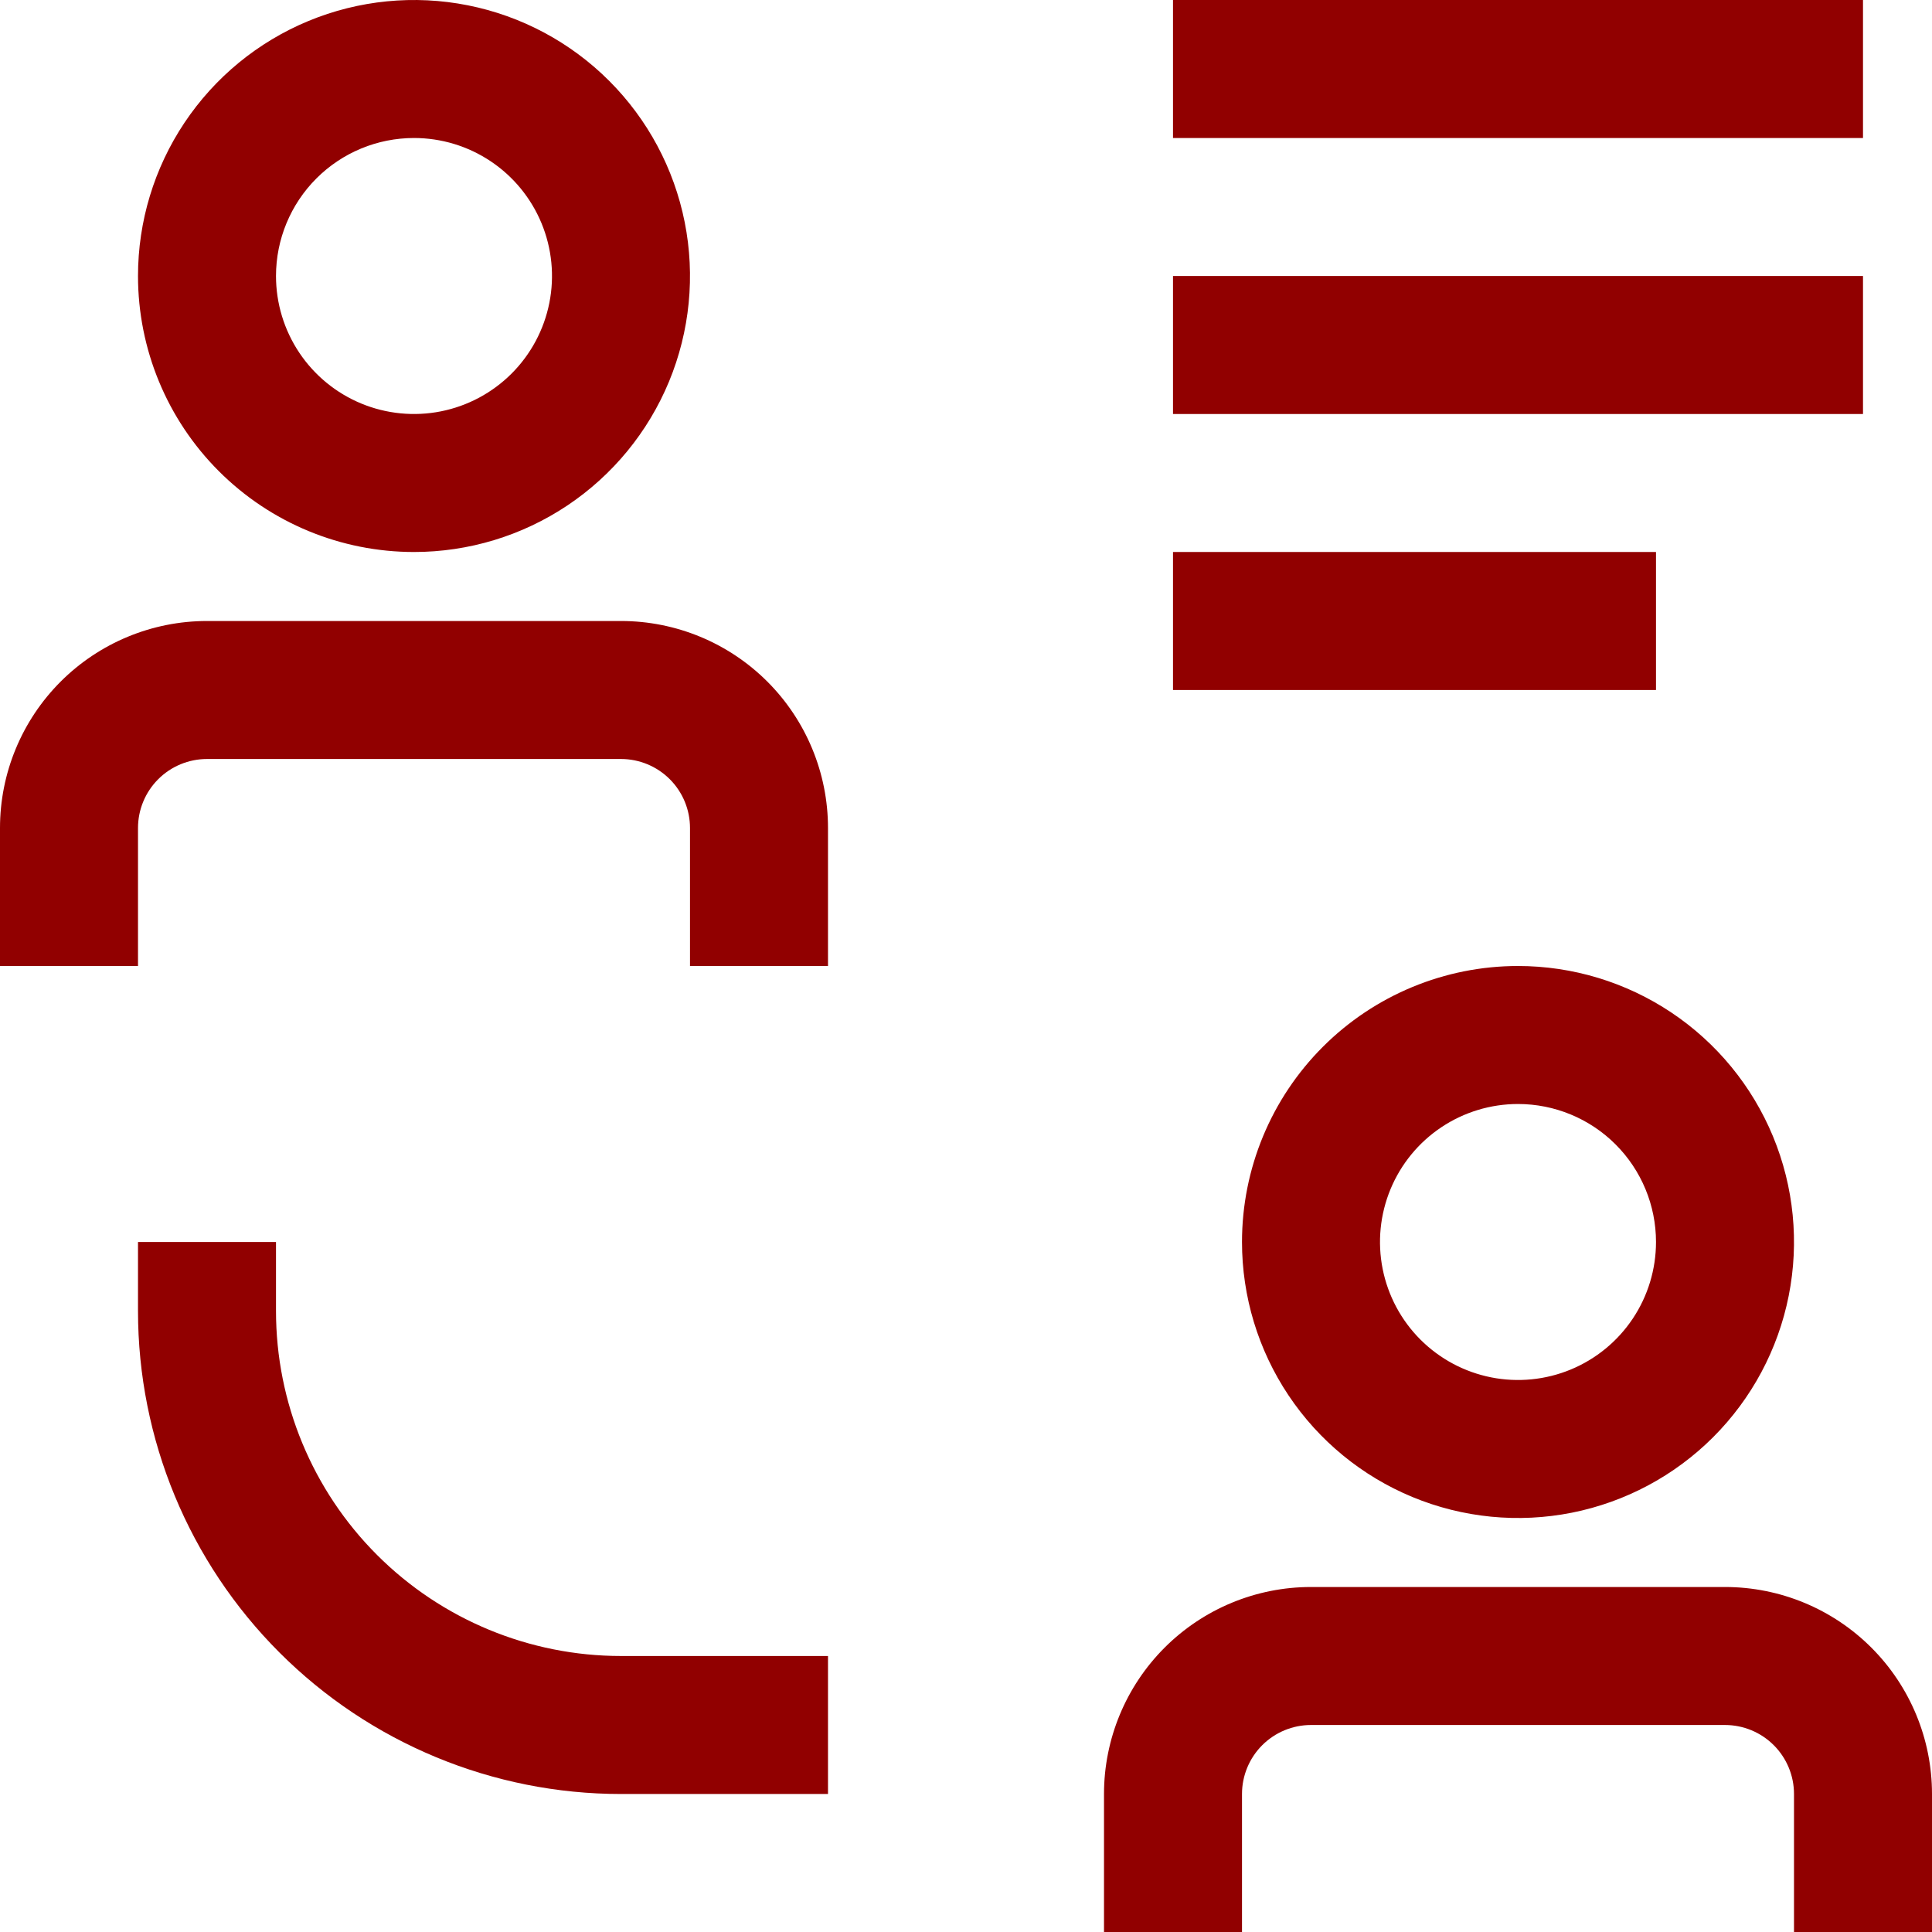 <svg width="300" height="300" viewBox="0 0 300 300" fill="none" xmlns="http://www.w3.org/2000/svg">
<path d="M267.857 246.429H203.571C195.047 246.429 186.871 249.815 180.843 255.843C174.815 261.871 171.429 270.047 171.429 278.571V300H192.857V278.571C192.857 275.73 193.986 273.005 195.995 270.995C198.005 268.986 200.73 267.857 203.571 267.857H267.857C270.699 267.857 273.424 268.986 275.433 270.995C277.443 273.005 278.571 275.73 278.571 278.571V300H300V278.571C300 270.047 296.614 261.871 290.586 255.843C284.558 249.815 276.382 246.429 267.857 246.429ZM192.857 192.857C192.857 201.333 195.371 209.619 200.08 216.667C204.789 223.715 211.482 229.208 219.314 232.452C227.145 235.696 235.762 236.544 244.075 234.891C252.389 233.237 260.025 229.155 266.019 223.162C272.013 217.168 276.094 209.532 277.748 201.218C279.402 192.905 278.553 184.288 275.309 176.456C272.065 168.625 266.572 161.932 259.524 157.223C252.477 152.514 244.191 150 235.714 150C224.348 150 213.447 154.515 205.41 162.553C197.372 170.59 192.857 181.491 192.857 192.857ZM257.143 192.857C257.143 197.095 255.886 201.238 253.531 204.762C251.177 208.286 247.83 211.033 243.915 212.655C239.999 214.276 235.691 214.701 231.534 213.874C227.377 213.047 223.559 211.006 220.562 208.009C217.565 205.013 215.524 201.194 214.697 197.038C213.871 192.881 214.295 188.572 215.917 184.657C217.539 180.741 220.285 177.395 223.809 175.04C227.333 172.685 231.476 171.429 235.714 171.429C241.398 171.429 246.848 173.686 250.867 177.705C254.885 181.723 257.143 187.174 257.143 192.857ZM42.857 203.571V192.857H21.429V203.571C21.429 223.463 29.33 242.539 43.396 256.604C57.461 270.67 76.537 278.571 96.429 278.571H128.571V257.143H96.429C82.221 257.143 68.594 251.499 58.548 241.452C48.501 231.406 42.857 217.779 42.857 203.571ZM182.143 85.714H257.143V107.143H182.143V85.714ZM182.143 42.857H289.286V64.286H182.143V42.857ZM182.143 1.79865e-05H289.286V21.429H182.143V1.79865e-05ZM96.429 96.429H32.143C23.618 96.429 15.442 99.815 9.414 105.843C3.386 111.871 0 120.047 0 128.571V150H21.429V128.571C21.429 125.73 22.557 123.005 24.567 120.995C26.576 118.986 29.301 117.857 32.143 117.857H96.429C99.27 117.857 101.995 118.986 104.005 120.995C106.014 123.005 107.143 125.73 107.143 128.571V150H128.571V128.571C128.571 120.047 125.185 111.871 119.157 105.843C113.129 99.815 104.953 96.429 96.429 96.429ZM64.286 85.714C72.762 85.714 81.048 83.201 88.096 78.492C95.144 73.782 100.637 67.089 103.881 59.258C107.124 51.427 107.973 42.81 106.319 34.496C104.666 26.183 100.584 18.546 94.59 12.553C88.597 6.559 80.96 2.477 72.647 0.824C64.333 -0.83 55.716 0.019 47.885 3.262C40.054 6.506 33.361 11.999 28.651 19.047C23.942 26.095 21.429 34.381 21.429 42.857C21.429 54.224 25.944 65.124 33.981 73.162C42.018 81.199 52.919 85.714 64.286 85.714ZM64.286 21.429C68.524 21.429 72.667 22.685 76.191 25.04C79.715 27.395 82.461 30.741 84.083 34.657C85.705 38.572 86.129 42.881 85.302 47.038C84.476 51.194 82.435 55.013 79.438 58.009C76.441 61.006 72.623 63.047 68.466 63.874C64.309 64.701 60.001 64.276 56.085 62.655C52.17 61.033 48.823 58.286 46.468 54.762C44.114 51.238 42.857 47.095 42.857 42.857C42.857 37.174 45.115 31.724 49.133 27.705C53.152 23.686 58.602 21.429 64.286 21.429Z" fill="#910000"/>
</svg>
